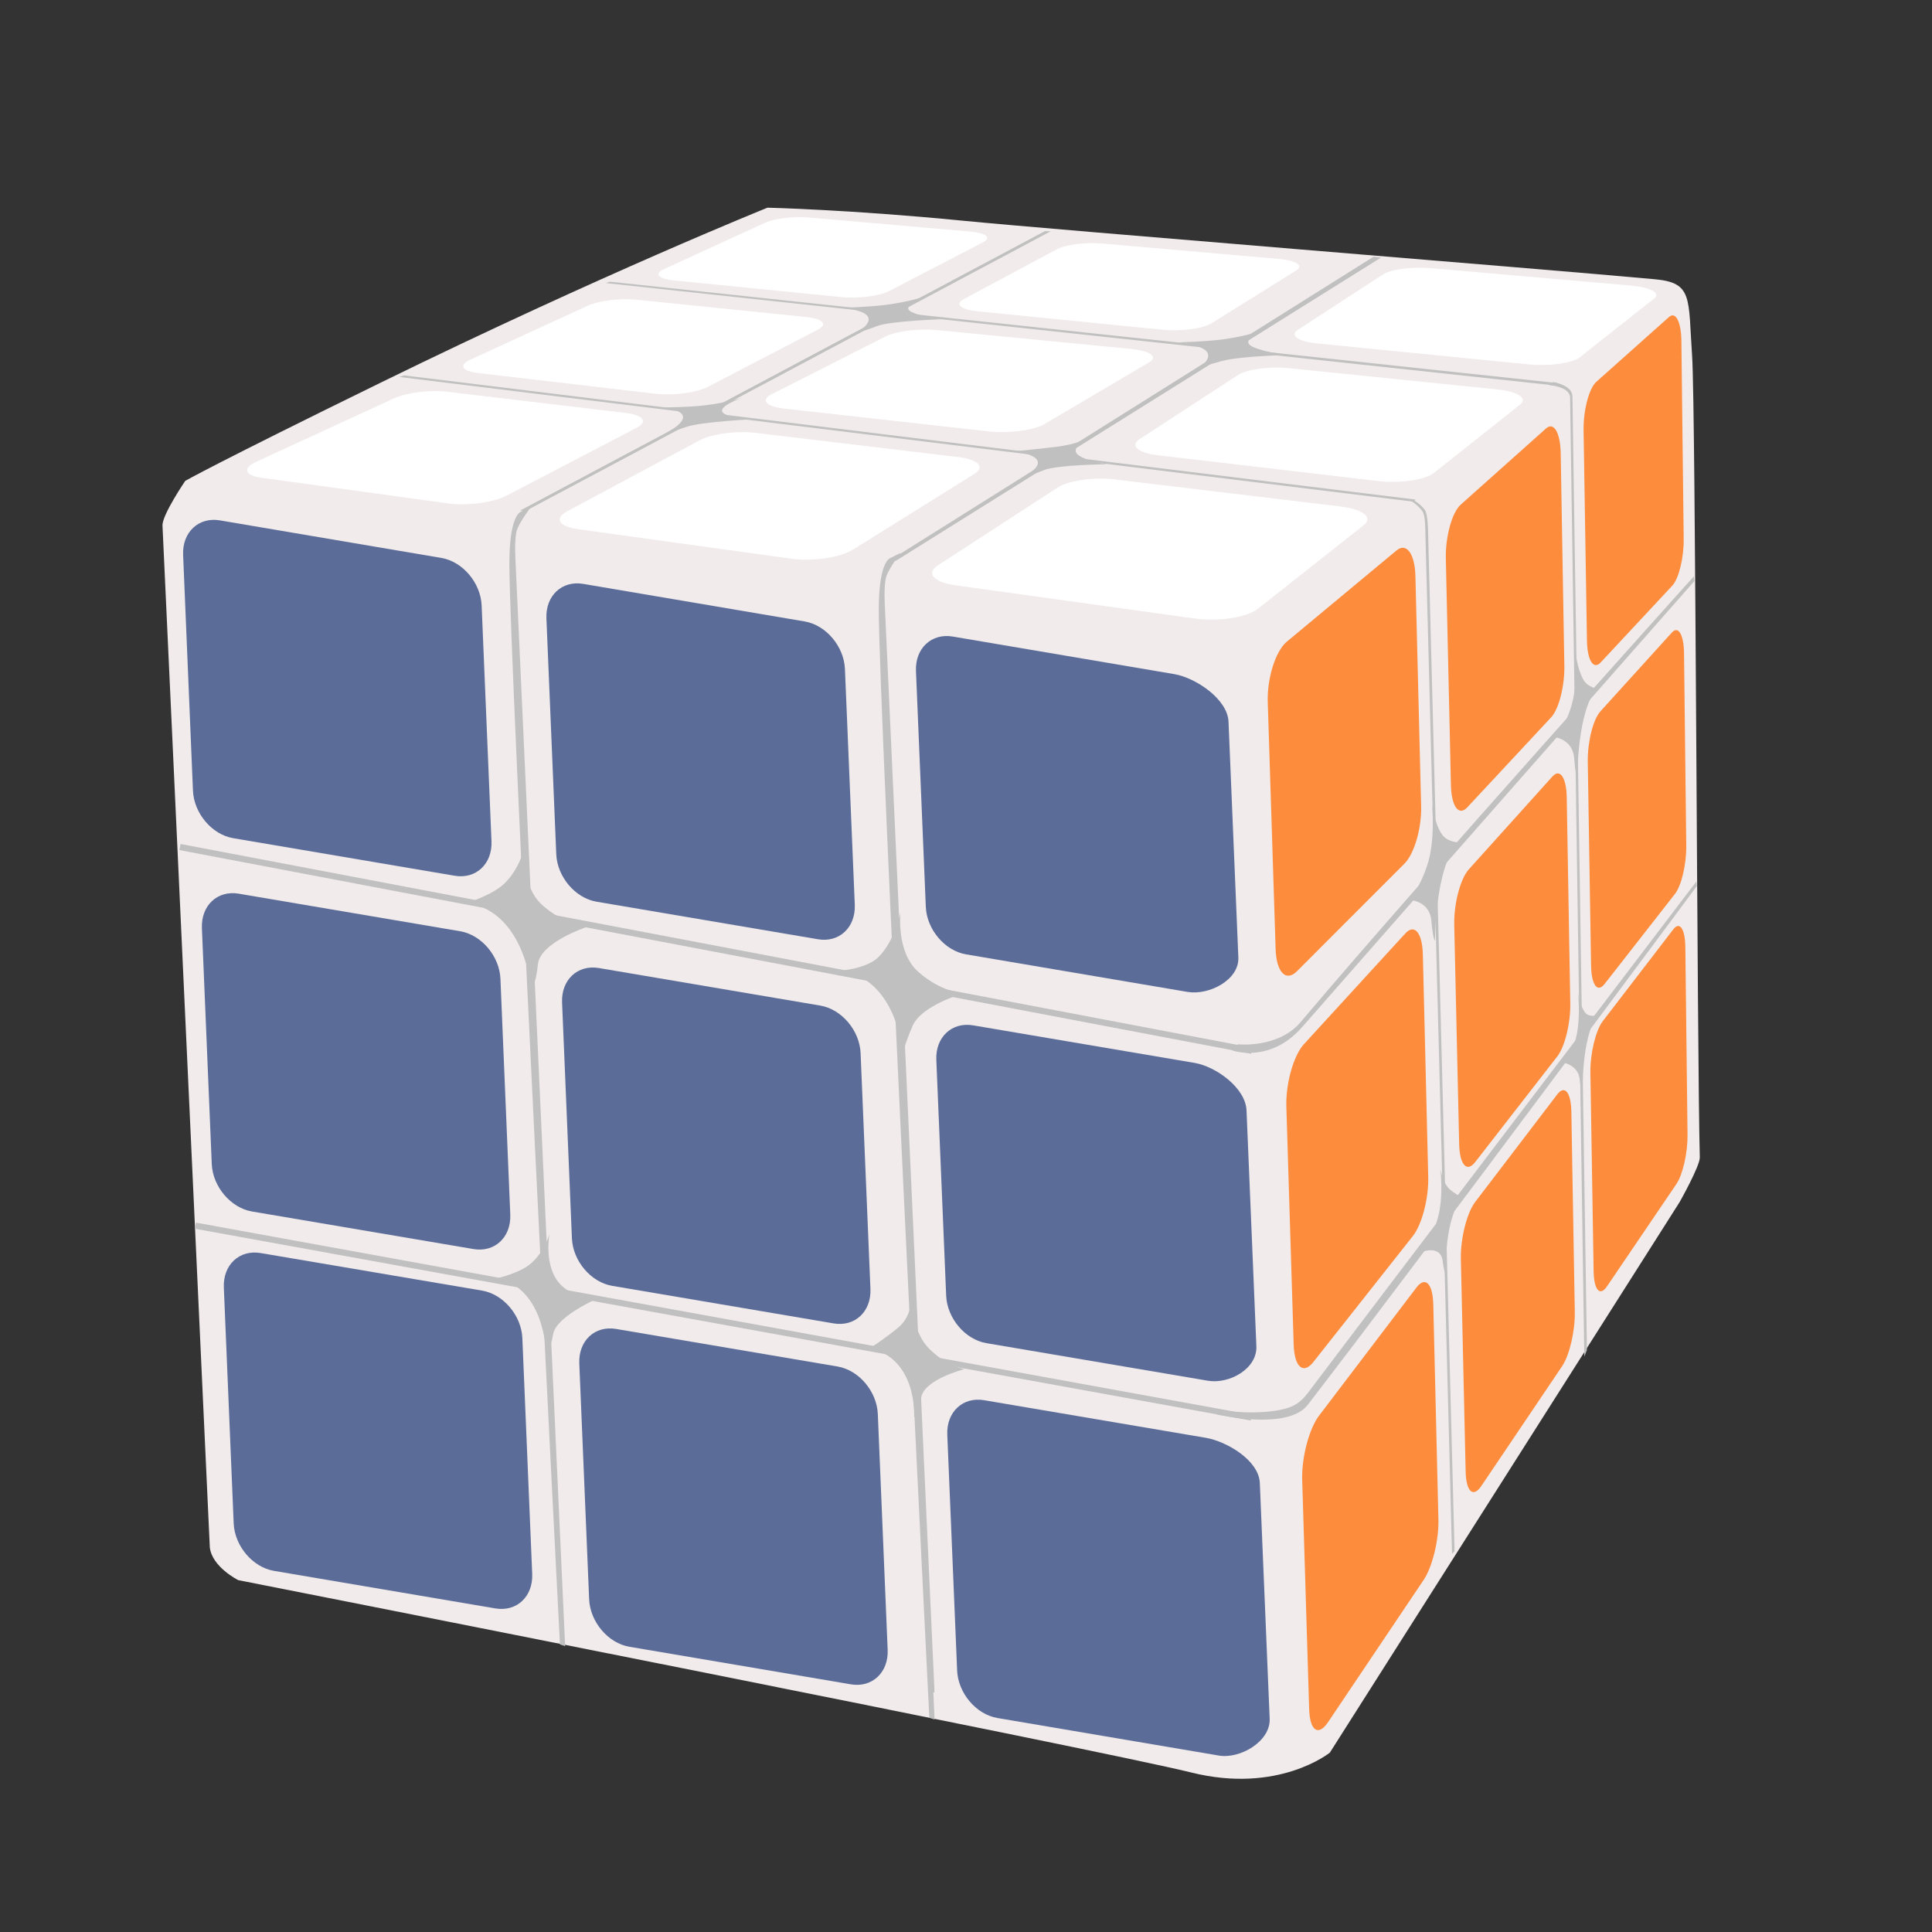 <?xml version="1.0" encoding="utf-8"?>
<!-- Generator: Adobe Illustrator 15.1.0, SVG Export Plug-In . SVG Version: 6.00 Build 0)  -->
<!DOCTYPE svg PUBLIC "-//W3C//DTD SVG 1.1//EN" "http://www.w3.org/Graphics/SVG/1.1/DTD/svg11.dtd">
<svg version="1.1" xmlns="http://www.w3.org/2000/svg" xmlns:xlink="http://www.w3.org/1999/xlink" x="0px" y="0px" width="500px"
	 height="500px" viewBox="0 0 1250 1250" enable-background="new 0 0 1250 1250" xml:space="preserve">
<rect x="0" y="0" width="1250" height="1250" fill="#333333" stroke="none"/>
<g id="Forme_1_1_" enable-background="new    ">
	<g id="Forme_1">
		<g>
			<path fill-rule="evenodd" clip-rule="evenodd" fill="#F1EBEB" d="M1094.8,230.485c-2.605-37.896,0.646-47.551-24.177-49.823
				c-77.461-7.091-384.237-31.645-447.961-37.896c-73.001-7.162-126.102-8.397-126.102-8.397s-106.518,42.838-249.592,112.873
				c-108.846,53.28-127.114,63.878-127.114,63.878s-15.043,22.063-14.725,28.942c3.964,85.603,30.618,661.068,30.618,661.068
				c1.414,12.727,18.382,21.211,18.382,21.211s559.955,110.294,616.516,124.435c56.562,14.14,89.771-12.842,89.771-12.842
				l226.316-356.226c0,0,13.185-23.378,13.035-28.894C1098.003,684.06,1097.076,263.605,1094.8,230.485z"/>
		</g>
	</g>
</g>
<g id="Groupe_1_1_">
	<g id="Forme_2_copie_2">
		<g>
			<path fill-rule="evenodd" clip-rule="evenodd" fill="#5B6C98" class="bloc-face" d="M344.332,1018.332l-6.37-152.546
				c-0.612-14.655-12.267-28.428-26.033-30.763l-143.293-24.301c-13.766-2.335-24.429,7.653-23.817,22.308l6.37,152.546
				c0.612,14.655,12.268,28.428,26.033,30.763l143.293,24.301C334.28,1042.975,344.943,1032.986,344.332,1018.332z"/>
		</g>
	</g>
	<g id="Forme_2_copie_3">
		<g>
			<path fill-rule="evenodd" clip-rule="evenodd" fill="#5B6C98" class="bloc-face" d="M330.147,785.823l-6.37-152.546
				c-0.612-14.655-12.267-28.428-26.033-30.762l-143.293-24.302c-13.766-2.335-24.43,7.653-23.817,22.308l6.37,152.546
				c0.612,14.655,12.268,28.428,26.033,30.763l143.293,24.301C320.096,810.466,330.759,800.478,330.147,785.823z"/>
		</g>
	</g>
	<g id="Forme_2_copie_4">
		<g>
			<path fill-rule="evenodd" clip-rule="evenodd" fill="#5B6C98" class="bloc-face" d="M317.989,544.295l-6.37-152.546
				c-0.612-14.655-12.268-28.428-26.033-30.763l-143.293-24.301c-13.766-2.335-24.43,7.653-23.817,22.308l6.37,152.546
				c0.612,14.655,12.268,28.428,26.033,30.763l143.293,24.301C307.938,568.938,318.601,558.949,317.989,544.295z"/>
		</g>
	</g>
	<g id="Forme_2_copie_6">
		<g>
			<path fill-rule="evenodd" clip-rule="evenodd" fill="#5B6C98" class="bloc-face" d="M563.172,833.929l-6.37-152.546
				c-0.612-14.655-12.268-28.428-26.034-30.763l-143.293-24.301c-13.766-2.335-24.429,7.653-23.817,22.308l6.37,152.546
				c0.612,14.655,12.268,28.428,26.034,30.763l143.293,24.301C553.12,858.57,563.784,848.583,563.172,833.929z"/>
		</g>
	</g>
	<g id="Forme_2_copie_7">
		<g>
			<path fill-rule="evenodd" clip-rule="evenodd" fill="#5B6C98" class="bloc-face" d="M574.316,1067.439l-6.37-152.546
				c-0.612-14.655-12.268-28.428-26.033-30.763L398.621,859.83c-13.766-2.335-24.43,7.653-23.818,22.308l6.37,152.546
				c0.612,14.655,12.267,28.428,26.033,30.763l143.293,24.301C564.265,1092.082,574.929,1082.094,574.316,1067.439z"/>
		</g>
	</g>
	<g id="Forme_2_copie_5">
		<g>
			<path fill-rule="evenodd" clip-rule="evenodd" fill="#5B6C98" class="bloc-face" d="M553.041,585.385l-6.37-152.546
				c-0.612-14.655-12.268-28.428-26.034-30.763l-143.293-24.301c-13.766-2.335-24.429,7.653-23.817,22.308l6.37,152.546
				c0.612,14.655,12.268,28.428,26.033,30.763l143.293,24.301C542.989,610.027,553.652,600.039,553.041,585.385z"/>
		</g>
	</g>
	<g id="Forme_2_copie_8">
		<g>
			<path fill-rule="evenodd" clip-rule="evenodd" fill="#5B6C98" class="bloc-face" d="M794.842,466.913c-0.611-14.654-21.335-28.428-35.102-30.762
				L616.448,411.85c-13.766-2.334-24.429,7.653-23.817,22.309L599,586.704c0.612,14.654,12.268,28.427,26.033,30.762l143.293,24.301
				c13.767,2.335,33.497-7.652,32.885-22.308L794.842,466.913z"/>
		</g>
	</g>
	<g id="Forme_2_copie_9">
		<g>
			<path fill-rule="evenodd" clip-rule="evenodd" fill="#5B6C98" class="bloc-face" d="M812.871,871.01l-6.369-152.546
				c-0.612-14.655-19.824-28.428-33.59-30.763L629.619,663.4c-13.766-2.335-24.43,7.653-23.818,22.308l6.37,152.546
				c0.612,14.655,12.268,28.428,26.034,30.762l143.293,24.302C795.264,895.652,813.483,885.664,812.871,871.01z"/>
		</g>
	</g>
	<g id="Forme_2_copie_10">
		<g>
			<path fill-rule="evenodd" clip-rule="evenodd" fill="#5B6C98" class="bloc-face" d="M815.105,959.499c-0.612-14.654-21.336-26.933-35.102-29.267
				l-143.293-24.302c-13.766-2.334-24.43,7.653-23.817,22.308l6.37,152.547c0.612,14.654,12.268,28.427,26.034,30.762
				l143.293,24.301c13.766,2.335,33.496-9.147,32.885-23.803L815.105,959.499z"/>
		</g>
	</g>
	<g id="Forme_2">
		<g>
			<path fill-rule="evenodd" clip-rule="evenodd" fill="#C0C0C0" d="M350.899,585.616c-14.326-12.754-11.461-38.262-11.461-38.262
				s-2.396,13.707-12.894,24.091c-7.679,7.596-24.355,12.754-24.355,12.754c37.249,5.669,41.546,55.269,41.546,55.269
				s2.865-1.417,4.298-15.589c1.433-14.171,31.518-24.091,31.518-24.091S365.225,598.371,350.899,585.616z"/>
		</g>
	</g>
	<g id="Forme_2_copie">
		<g>
			<path fill-rule="evenodd" clip-rule="evenodd" fill="#C0C0C0" d="M594.055,628.711c-14.327-12.754-11.461-38.263-11.461-38.263
				s-3.737,18.399-14.234,28.783c-7.679,7.596-24.354,8.732-24.354,8.732c37.248,5.669,40.17,54.598,40.17,54.598
				s0.149-4.775,6.335-18.946c5.708-13.076,32.197-20.733,32.197-20.733S608.381,641.465,594.055,628.711z"/>
		</g>
	</g>
	<g id="Forme_3">
		<g>
			<polygon fill-rule="evenodd" clip-rule="evenodd" fill="#C0C0C0" points="116.837,546.059 116.073,549.996 809.463,681.789 
				810.227,677.852 			"/>
		</g>
	</g>
	<g id="Forme_2_copie_11">
		<g>
			<path fill-rule="evenodd" clip-rule="evenodd" fill="#C0C0C0" d="M362.709,831.128c-11.218-11.57-7.223-32.786-7.223-32.786
				s-2.865,11.349-12.316,19.415c-6.913,5.901-21.219,9.209-21.219,9.209c30.882,7.028,31.391,48.884,31.391,48.884
				s2.491-1.014,4.577-12.81c2.086-11.797,30.799-23.946,30.799-23.946S373.927,842.699,362.709,831.128z"/>
		</g>
	</g>
	<g id="Forme_2_copie_12">
		<g>
			<path fill-rule="evenodd" clip-rule="evenodd" fill="#C0C0C0" d="M589.552,840.265c0.006-0.948-0.049-1.505-0.049-1.505
				S589.505,839.305,589.552,840.265z M600.8,872.219c-9.451-9.749-10.996-26.818-11.248-31.954
				c-0.021,3.474-0.867,12.246-8.291,18.582c-6.914,5.901-18.354,13.46-18.354,13.46c30.882,7.028,28.526,44.633,28.526,44.633
				s2.491-1.014,4.577-12.81c2.086-11.797,27.934-18.278,27.934-18.278S612.018,883.789,600.8,872.219z"/>
		</g>
	</g>
	<g id="Forme_4">
		<g>
			<path fill-rule="evenodd" clip-rule="evenodd" fill="#C0C0C0" d="M333.588,363.99c-0.073-1.592-1.014-15.64,0.944-21.304
				c1.837-5.315,9.261-15.049,9.261-15.049l-6.514,3.326c0,0-7.718,1.151-7.718,33.556c0,63.32,32.714,699.41,32.714,699.41
				l3.369,1.158C365.644,1065.088,336.391,425.299,333.588,363.99z"/>
		</g>
	</g>
	<g id="Forme_4_copy">
		<g>
			<path fill-rule="evenodd" clip-rule="evenodd" fill="#C0C0C0" d="M604.644,1095.088c0,0-29.253-639.789-32.056-701.098
				c-0.073-1.592-1.014-15.64,0.944-21.304c1.837-5.315,9.261-15.049,9.261-15.049l-6.514,3.326c0,0-7.718,1.151-7.718,33.556
				c0,63.32,32.714,716.838,32.714,716.838l3.369,1.159c0,0-0.28-6.292-0.788-17.699L604.644,1095.088z"/>
		</g>
	</g>
	<g id="Forme_5">
		<g>
			<polygon fill-rule="evenodd" clip-rule="evenodd" fill="#C0C0C0" points="808.695,915.156 126.85,791.047 126.117,794.989 
				809.32,919.099 			"/>
		</g>
	</g>
</g>
<g id="Groupe_1_copie_2_1_">
	<g id="Forme_2_copie_2_1_">
		<g>
			<path fill-rule="evenodd" clip-rule="evenodd" fill="#FFFFFF" class="bloc-face" d="M404.726,267.166l-115.944-13.757
				c-10.785-1.279-25.974,0.678-34.05,4.397l-89.007,40.997c-9.056,4.171-7.421,8.826,3.798,10.365l120.892,16.591
				c12.024,1.65,28.844-0.664,37.417-5.134l84.054-43.829C419.494,272.83,416.23,268.531,404.726,267.166z"/>
		</g>
	</g>
	<g id="Forme_2_copie_3_1_">
		<g>
			<path fill-rule="evenodd" clip-rule="evenodd" fill="#FFFFFF" class="bloc-face" d="M521.34,205.072l-109.933-11.182
				c-10.25-1.043-24.096,0.678-31.03,3.862l-76.094,34.955c-7.709,3.541-5.413,7.439,5.249,8.684l114.578,13.366
				c11.365,1.326,26.559-0.678,33.812-4.448l71.446-37.138C535.864,209.795,532.222,206.179,521.34,205.072z"/>
		</g>
	</g>
	<g id="Forme_2_copie_4_1_">
		<g>
			<path fill-rule="evenodd" clip-rule="evenodd" fill="#FFFFFF" class="bloc-face" d="M627.597,149.813l-104.232-9.101
				c-9.739-0.851-22.41,0.67-28.389,3.413l-65.369,29.989c-6.597,3.027-3.819,6.313,6.306,7.32l108.548,10.801
				c10.742,1.068,24.537-0.68,30.709-3.883l61.05-31.688C641.794,153.771,637.893,150.712,627.597,149.813z"/>
		</g>
	</g>
	<g id="Forme_2_copie_6_1_">
		<g>
			<path fill-rule="evenodd" clip-rule="evenodd" fill="#FFFFFF" class="bloc-face" d="M731.846,225.778l-125.577-12.206
				c-11.693-1.137-26.514,0.678-33.216,4.076l-73.751,37.396c-7.492,3.799-3.75,8.007,8.492,9.371l131.75,14.68
				c13.088,1.459,29.387-0.675,36.267-4.733l67.574-39.868C749.512,230.879,744.293,226.988,731.846,225.778z"/>
		</g>
	</g>
	<g id="Forme_2_copie_7_1_">
		<g>
			<path fill-rule="evenodd" clip-rule="evenodd" fill="#FFFFFF" class="bloc-face" d="M619.709,295.704l-131.119-15.667
				c-12.177-1.455-28.212,0.701-35.952,4.848l-85.578,45.845c-8.736,4.68-5.602,9.933,7.159,11.697l137.774,19.046
				c13.73,1.898,31.543-0.681,39.621-5.719l78.916-49.219C637.648,302.095,632.741,297.262,619.709,295.704z"/>
		</g>
	</g>
	<g id="Forme_2_copie_5_1_">
		<g>
			<path fill-rule="evenodd" clip-rule="evenodd" fill="#FFFFFF" class="bloc-face" d="M827.309,167.521l-114.176-9.977
				c-10.654-0.932-23.684,0.688-29.191,3.638l-60.355,32.309c-6.104,3.269-2.11,6.835,9.027,7.943l119.57,11.907
				c11.849,1.18,26.057-0.696,31.626-4.167l54.957-34.237C843.772,171.818,838.601,168.507,827.309,167.521z"/>
		</g>
	</g>
	<g id="Forme_2_copie_8_1_">
		<g>
			<path fill-rule="evenodd" clip-rule="evenodd" fill="#FFFFFF" class="bloc-face" d="M1055.035,184.759l-129.28-11.254
				c-12.051-1.049-25.813,0.729-30.836,3.993l-55.177,35.855c-5.596,3.636,0.052,7.622,12.727,8.879l136.256,13.509
				c13.521,1.341,28.545-0.735,33.442-4.607l48.198-38.108C1074.744,189.563,1067.836,185.873,1055.035,184.759z"/>
		</g>
	</g>
	<g id="Forme_2_copie_9_1_">
		<g>
			<path fill-rule="evenodd" clip-rule="evenodd" fill="#FFFFFF" class="bloc-face" d="M968.525,251.942l-134.62-13.734
				c-12.515-1.276-27.239,0.711-33.002,4.466l-63.601,41.441c-6.479,4.222-1.146,8.922,12.047,10.466l142.275,16.649
				c14.162,1.657,30.386-0.701,36.1-5.23l55.941-44.354C988.723,257.637,981.891,253.306,968.525,251.942z"/>
		</g>
	</g>
	<g id="Forme_2_copie_10_1_">
		<g>
			<path fill-rule="evenodd" clip-rule="evenodd" fill="#FFFFFF" class="bloc-face" d="M867.225,327.698L721.29,310.191
				c-13.526-1.623-30.033,0.709-37.011,5.242l-77.426,50.304c-7.931,5.153-2.911,10.974,11.384,12.958l154.678,21.474
				c15.45,2.145,33.837-0.676,40.893-6.252l68.675-54.265C888.654,334.775,881.756,329.441,867.225,327.698z"/>
		</g>
	</g>
	<g id="Forme_2_1_">
		<g>
			<path fill-rule="evenodd" clip-rule="evenodd" fill="#C0C0C0" d="M589.541,201.725c-7.234-3.739,8.154-9.709,8.154-9.709
				s-9.05,3.158-24.171,5.18c-11.095,1.482-29.458,1.975-29.458,1.975c32.4,3.065,11.051,15.547,11.051,15.547
				s3.505-0.219,12.221-3.698c8.641-3.45,42.623-4.492,42.623-4.492S596.862,205.508,589.541,201.725z"/>
		</g>
	</g>
	<g id="Forme_2_copie_1_">
		<g>
			<path fill-rule="evenodd" clip-rule="evenodd" fill="#C0C0C0" d="M810.559,224.412c-8.974-4.064,5.438-10.504,5.438-10.504
				s-8.592,3.405-24.046,5.566c-11.341,1.587-30.767,2.087-30.767,2.087c35.592,3.381,14.129,16.738,14.129,16.738
				s2.413-1.29,15.516-4.786c12-3.203,43.146-3.856,43.146-3.856S819.646,228.529,810.559,224.412z"/>
		</g>
	</g>
	<g id="Forme_3_1_">
		<g>
			<polygon fill-rule="evenodd" clip-rule="evenodd" fill="#C0C0C0" points="394.643,182.261 391.838,183.125 1004.965,249.282 
				1007.736,247.845 			"/>
		</g>
	</g>
	<g id="Forme_2_copie_11_1_">
		<g>
			<path fill-rule="evenodd" clip-rule="evenodd" fill="#C0C0C0" d="M467.977,267.21c-4.611-3.962,11.73-9.71,11.73-9.71
				s-9.449,3.022-23.695,4.751c-10.444,1.267-26.806,1.367-26.806,1.367c27.04,3.825,2.5,16.028,2.5,16.028
				s3.174-0.145,12.434-3.481c9.191-3.313,45.797-5.098,45.797-5.098S472.641,271.218,467.977,267.21z"/>
		</g>
	</g>
	<g id="Forme_2_copie_12_1_">
		<g>
			<path fill-rule="evenodd" clip-rule="evenodd" fill="#C0C0C0" d="M702.392,283.939c0.478-0.274,0.711-0.443,0.711-0.443
				S702.829,283.655,702.392,283.939z M697.805,294.524c-5.255-3.665,2.178-9.024,4.587-10.585
				c-1.813,1.041-7.362,3.685-18.978,5.154c-10.758,1.36-27.403,2.937-27.403,2.937c30.201,4.245,6.99,15.999,6.99,15.999
				s3.351-0.151,12.188-3.778c8.768-3.598,41.133-3.877,41.133-3.877S704.088,298.907,697.805,294.524z"/>
		</g>
	</g>
	<g id="Forme_4_1_">
		<g>
			<polygon fill-rule="evenodd" clip-rule="evenodd" fill="#C0C0C0" points="676.063,149.537 336.67,330.245 339.508,330.891 
				679.791,149.643 			"/>
		</g>
	</g>
	<g id="Forme_6">
		<g>
			<polygon fill-rule="evenodd" clip-rule="evenodd" fill="#C0C0C0" points="888.85,166.004 576.278,362.184 579.506,362.914 
				893.475,166.662 			"/>
		</g>
	</g>
	<g id="Forme_5_1_">
		<g>
			<polygon fill-rule="evenodd" clip-rule="evenodd" fill="#C0C0C0" points="261.463,242.878 258.301,243.887 914.66,324.599 
				915.803,323.216 			"/>
		</g>
	</g>
</g>
<g id="Groupe_1_copie_1_">
	<g id="Forme_2_copie_2_2_">
		<g>
			<path fill-rule="evenodd" clip-rule="evenodd" fill="#FD8C3C" class="bloc-face" d="M1090.408,612.803c-0.139-11.771-3.604-16.963-7.773-11.534
				l-45.636,59.42c-4.61,6.003-8.215,21.02-8.013,33.469l2.085,128.272c0.198,12.197,4.07,16.597,8.611,9.899l44.976-66.323
				c4.111-6.063,7.31-20.288,7.174-31.836L1090.408,612.803z"/>
		</g>
	</g>
	<g id="Forme_2_copie_3_2_">
		<g>
			<path fill-rule="evenodd" clip-rule="evenodd" fill="#FD8C3C" class="bloc-face" d="M1089.563,422.731c-0.141-12.079-3.652-18.137-7.877-13.476
				l-46.267,51.049c-4.678,5.161-8.334,19.77-8.127,32.564l2.127,131.813c0.203,12.532,4.131,17.856,8.737,11.961l45.589-58.348
				c4.165-5.33,7.403-19.206,7.266-31.052L1089.563,422.731z"/>
		</g>
	</g>
	<g id="Forme_2_copie_4_2_">
		<g>
			<path fill-rule="evenodd" clip-rule="evenodd" fill="#FD8C3C" class="bloc-face" d="M1087.862,220.688c-0.144-12.42-3.711-19.427-8.002-15.601
				l-47.023,41.934c-4.757,4.242-8.475,18.413-8.263,31.593l2.185,135.759c0.208,12.905,4.204,19.244,8.888,14.221l46.323-49.681
				c4.229-4.535,7.517-18.039,7.376-30.216L1087.862,220.688z"/>
		</g>
	</g>
	<g id="Forme_2_copie_6_2_">
		<g>
			<path fill-rule="evenodd" clip-rule="evenodd" fill="#FD8C3C" class="bloc-face" d="M1013.678,515.982c-0.222-12.938-4.355-19.052-9.274-13.588
				l-54.093,60.089c-5.491,6.101-9.731,22.267-9.422,36.029l3.185,141.652c0.303,13.456,4.961,18.665,10.357,11.719l53.193-68.472
				c4.84-6.231,8.556-21.493,8.339-34.162L1013.678,515.982z"/>
		</g>
	</g>
	<g id="Forme_2_copie_7_2_">
		<g>
			<path fill-rule="evenodd" clip-rule="evenodd" fill="#FD8C3C" class="bloc-face" d="M1016.668,719.398c-0.216-12.57-4.278-17.683-9.112-11.346
				l-53.126,69.631c-5.39,7.063-9.553,23.677-9.252,37.021l3.094,137.374c0.295,13.052,4.864,17.189,10.161,9.333l52.257-77.504
				c4.76-7.059,8.415-22.698,8.203-35.011L1016.668,719.398z"/>
		</g>
	</g>
	<g id="Forme_2_copie_5_2_">
		<g>
			<path fill-rule="evenodd" clip-rule="evenodd" fill="#FD8C3C" class="bloc-face" d="M1009.771,293.308c-0.229-13.354-4.447-20.6-9.466-16.119
				L945.076,326.5c-5.612,5.011-9.943,20.673-9.623,34.911l3.295,146.519c0.313,13.916,5.076,20.336,10.589,14.418l54.294-58.287
				c4.936-5.3,8.723-20.14,8.498-33.213L1009.771,293.308z"/>
		</g>
	</g>
	<g id="Forme_2_copie_8_2_">
		<g>
			<path fill-rule="evenodd" clip-rule="evenodd" fill="#FD8C3C" class="bloc-face" d="M919.474,521.72l-3.706-148.966
				c-0.359-14.479-5.803-21.956-12.217-16.623l-71.01,59.045c-7.258,6.035-12.8,23.593-12.306,39.124l5.083,159.649
				c0.482,15.146,6.695,21.57,13.806,14.45l69.635-69.723C915.055,552.373,919.825,535.865,919.474,521.72z"/>
		</g>
	</g>
	<g id="Forme_2_copie_9_2_">
		<g>
			<path fill-rule="evenodd" clip-rule="evenodd" fill="#FD8C3C" class="bloc-face" d="M924.065,761.606l-3.483-144.032
				c-0.338-13.996-5.383-20.154-11.32-13.669l-65.645,71.693c-6.699,7.316-11.811,25.464-11.35,40.43l4.734,153.879
				c0.449,14.602,6.188,19.61,12.754,11.296l64.395-81.535C919.98,792.286,924.396,775.286,924.065,761.606z"/>
		</g>
	</g>
	<g id="Forme_2_copie_10_2_">
		<g>
			<path fill-rule="evenodd" clip-rule="evenodd" fill="#FD8C3C" class="bloc-face" d="M930.655,983.209l-3.325-139.226
				c-0.323-13.526-5.172-18.478-10.881-10.967l-63.037,82.929c-6.426,8.453-11.33,27.088-10.892,41.513l4.503,148.345
				c0.427,14.08,5.93,17.8,12.229,8.426l61.861-92.045C926.722,1013.84,930.971,996.435,930.655,983.209z"/>
		</g>
	</g>
	<g id="Forme_2_2_">
		<g>
			<path fill-rule="evenodd" clip-rule="evenodd" fill="#C0C0C0" d="M1024.545,439.916c-4.004-6.734-5.258-18.229-5.258-18.229
				s1.767,21.714-2.941,36.146c-4.746,14.55-9.881,19.218-9.881,19.218s11.107,1.516,12.036,13.523
				c0.925,11.969,1.979,12.495,1.979,12.495s0.062-44.164,12.9-57.53C1033.38,445.539,1027.451,444.805,1024.545,439.916z"/>
		</g>
	</g>
	<g id="Forme_2_copie_2_">
		<g>
			<path fill-rule="evenodd" clip-rule="evenodd" fill="#C0C0C0" d="M943.517,544.997c0,0-7.061-0.128-10.549-5.094
				c-4.81-6.847-6.367-19.162-6.367-19.162s2.226,23.328-3.312,39.497c-5.585,16.312-11.693,21.967-11.693,21.967
				s13.271,0.354,14.443,13.251c1.168,12.852,2.427,13.296,2.427,13.296S928.299,560.921,943.517,544.997z"/>
		</g>
	</g>
	<g id="Forme_3_2_">
		<g>
			<path fill-rule="evenodd" clip-rule="evenodd" fill="#C0C0C0" d="M1095.925,372.889c0,0-177.597,197.333-254.349,288.328
				c-14.578,17.283-40.679,14.442-40.679,14.442l-3.509,3.996c0,0,24.234,8.678,45.055-15.092
				c78.791-89.949,253.802-288.6,253.802-288.6L1095.925,372.889z"/>
		</g>
	</g>
	<g id="Forme_2_copie_11_2_">
		<g>
			<path fill-rule="evenodd" clip-rule="evenodd" fill="#C0C0C0" d="M1033.376,656.896c0,0-4.991,1.428-7.544-1.504
				c-3.514-4.036-4.843-12.822-4.843-12.822s2.007,16.803-1.573,29.954c-3.602,13.23-8.951,14.731-8.951,14.731
				s10.481,1.449,11.549,10.747c1.064,9.267,1.957,9.339,1.957,9.339S1022.945,671.968,1033.376,656.896z"/>
		</g>
	</g>
	<g id="Forme_2_copie_12_2_">
		<g>
			<path fill-rule="evenodd" clip-rule="evenodd" fill="#C0C0C0" d="M945.617,774.673c0,0-4.91-2.669-7.952-5.503
				c-4.188-3.903-5.812-13.217-5.812-13.217s2.47,17.878-1.709,32.537c-4.205,14.754-9.117,21.181-9.117,21.181
				s11.02-3.921,12.336,5.969c1.311,9.854,2.369,9.813,2.369,9.813S933.316,792.349,945.617,774.673z"/>
		</g>
	</g>
	<g id="Forme_4_2_">
		<g>
			<path fill-rule="evenodd" clip-rule="evenodd" fill="#C0C0C0" d="M1017.356,256.462c-0.112-7.423-12.433-9.27-12.433-9.27
				l-2.492,2.038c0,0,13.324,0.792,13.432,8.082c1.023,69.229,9.169,620.42,9.169,620.42l1.703-4.272
				C1026.735,873.46,1017.913,293.075,1017.356,256.462z"/>
		</g>
	</g>
	<g id="Forme_6_1_">
		<g>
			<path fill-rule="evenodd" clip-rule="evenodd" fill="#C0C0C0" d="M923.943,343.513c-0.028-1.11-0.111-10.988-2.229-13.815
				c-2.896-3.867-8.071-6.773-8.071-6.773l-1.386,0.666c0,0,5.239,3.162,8.082,7.181c1.948,2.753,1.838,12.516,1.867,13.637
				c1.017,38.925,17.254,660.896,17.254,660.896l1.634-1.677C941.094,1003.627,924.923,381.191,923.943,343.513z"/>
		</g>
	</g>
	<g id="Forme_5_2_">
		<g>
			<path fill-rule="evenodd" clip-rule="evenodd" fill="#C0C0C0" d="M1097.59,570.276c0,0-179.984,236.342-250.969,330.37
				c-3.615,4.789-7.396,8.522-13.916,10.443c-17.484,5.153-42.213,1.42-42.213,1.42l-3.201,2.63c0,0,45.73,10.752,58.799-6.19
				c74.212-96.215,251.806-335.733,251.806-335.733L1097.59,570.276z"/>
		</g>
	</g>
</g>
</svg>
